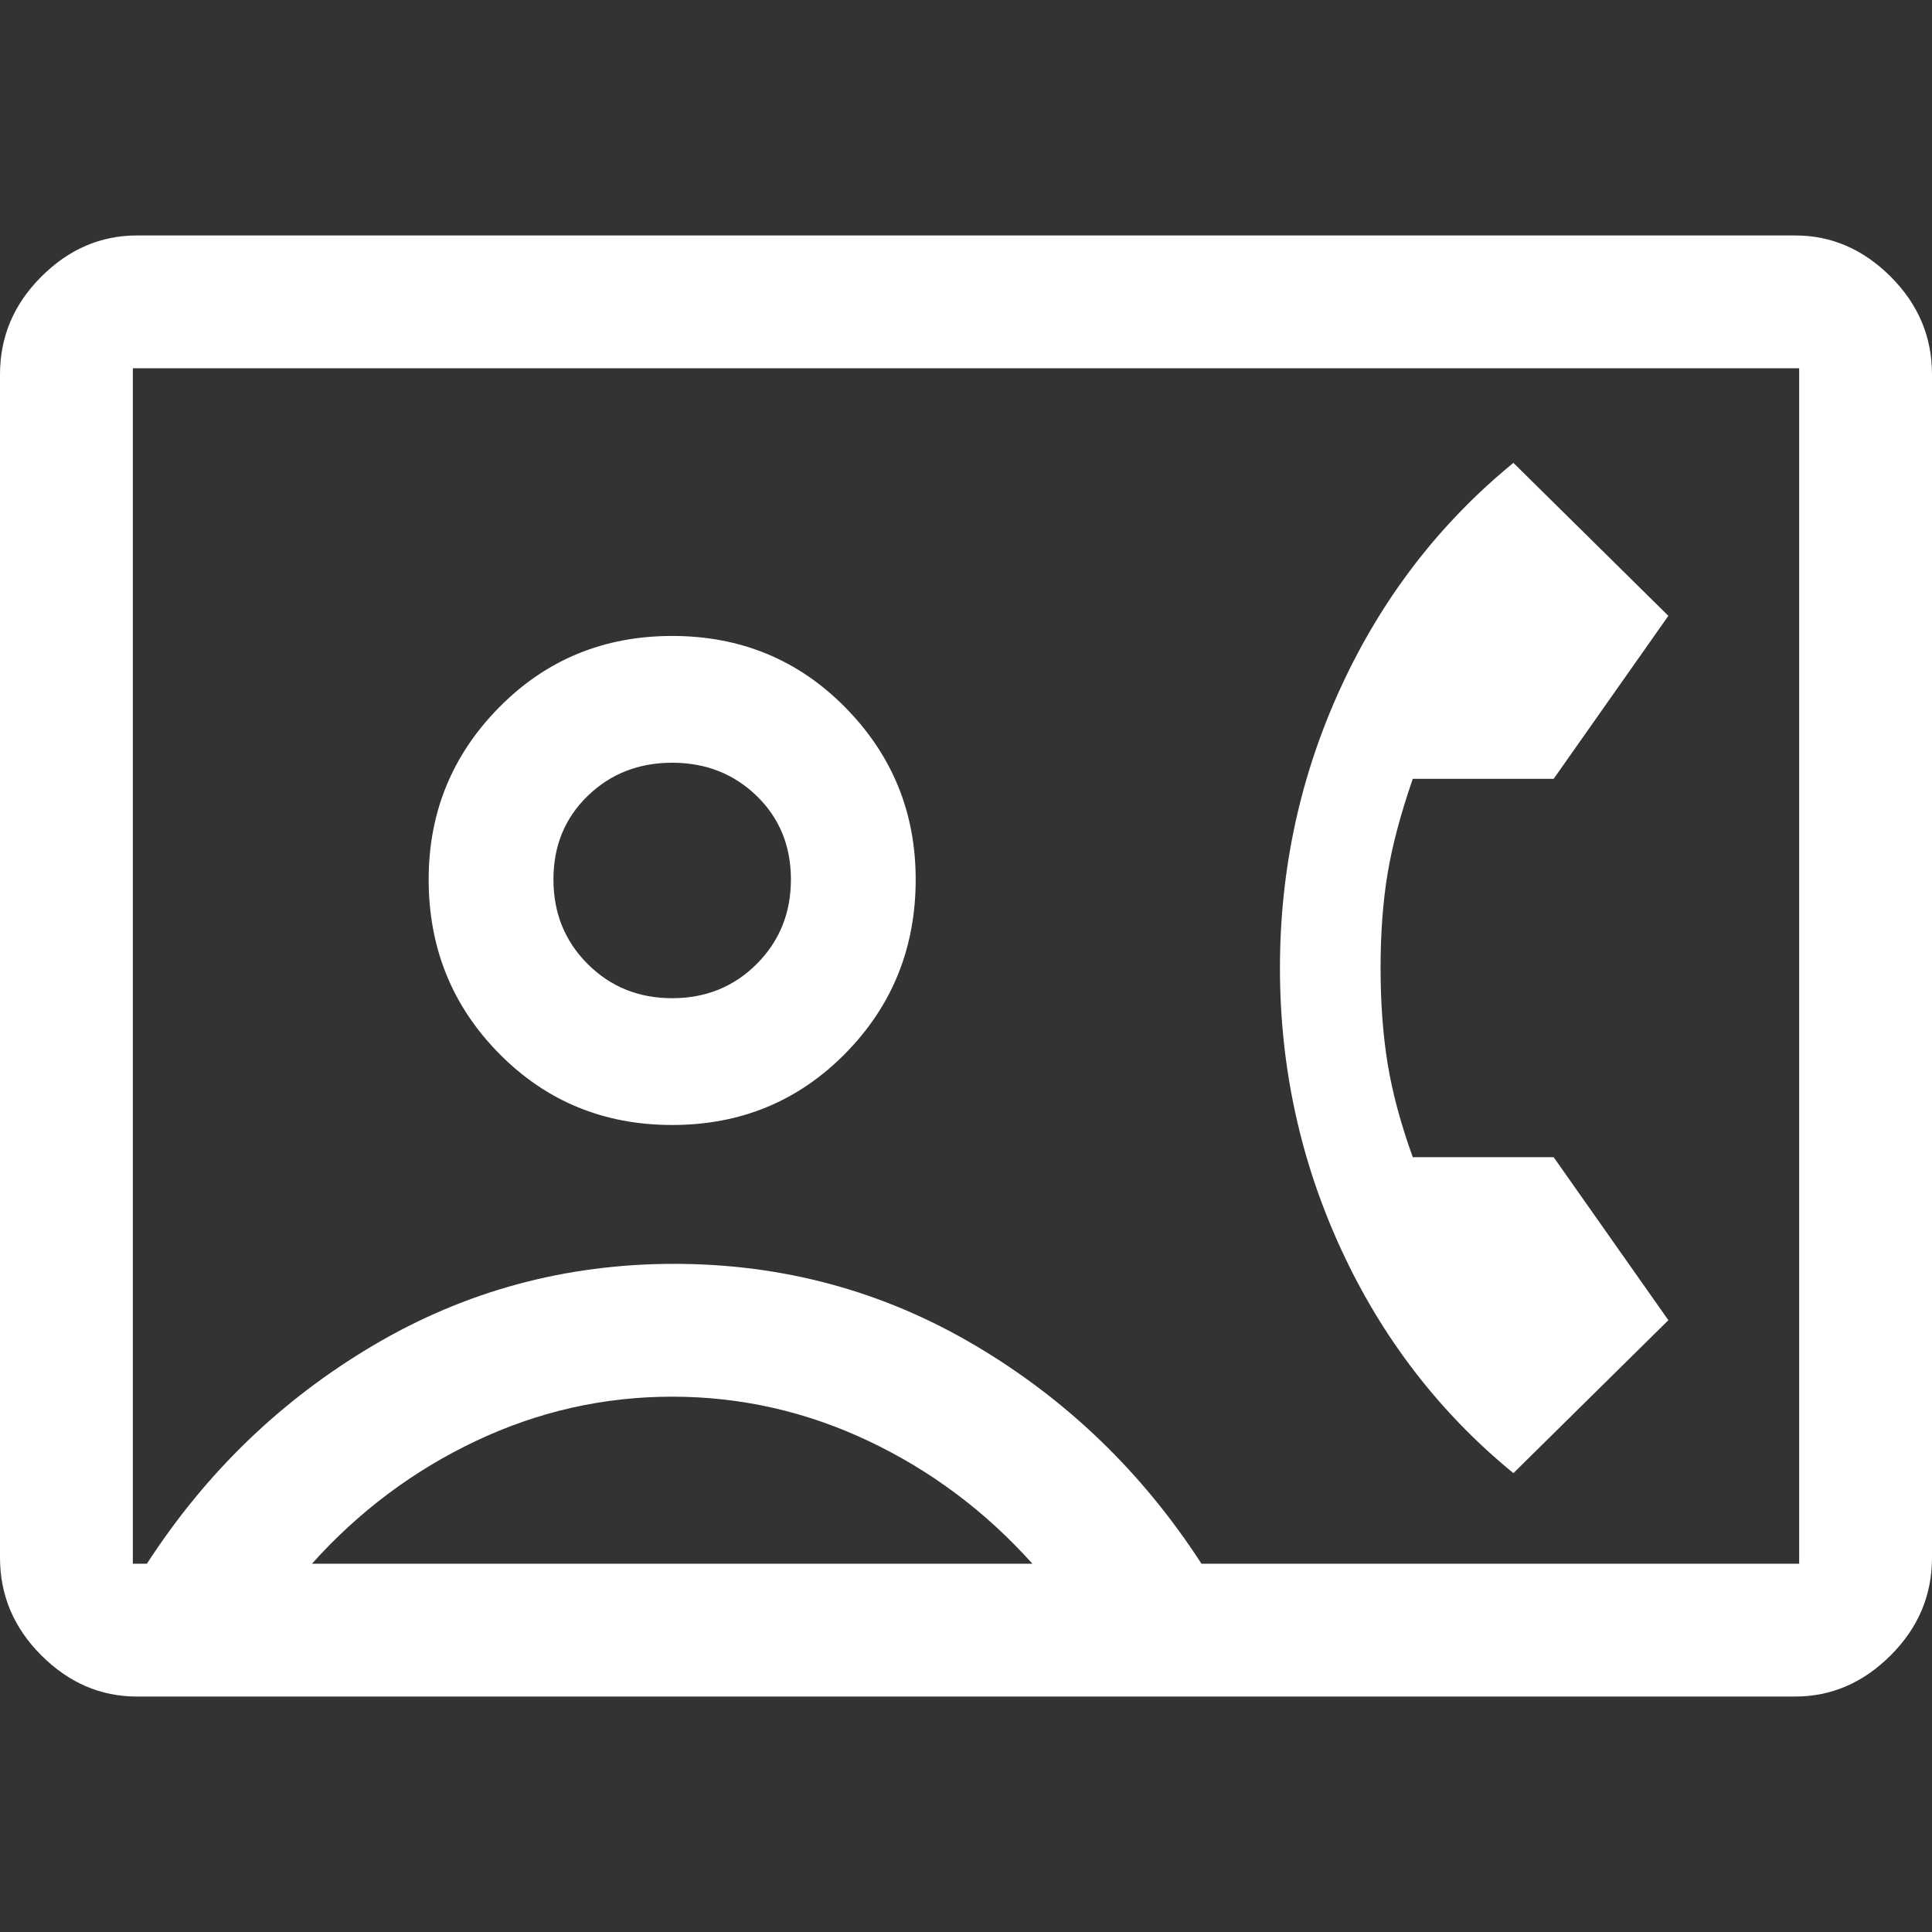 <svg xmlns="http://www.w3.org/2000/svg" height="48" width="48"><rect width="100%" height="100%" fill="#333333" stroke="none"/><path fill="#FFFFFF" d="M3.4 42.15Q2.05 42.15 1.025 41.125Q0 40.1 0 38.7V9.3Q0 7.9 1.025 6.875Q2.05 5.85 3.4 5.85H44.6Q45.95 5.85 46.975 6.875Q48 7.9 48 9.3V38.7Q48 40.1 46.975 41.125Q45.95 42.15 44.6 42.15ZM29.85 38.85H44.7Q44.7 38.85 44.7 38.85Q44.7 38.85 44.7 38.85V9.15Q44.7 9.15 44.7 9.15Q44.7 9.15 44.7 9.15H3.3Q3.3 9.15 3.3 9.15Q3.3 9.15 3.3 9.15V38.85Q3.3 38.85 3.3 38.85Q3.3 38.85 3.3 38.85H3.65Q5.85 35.45 9.275 33.425Q12.7 31.4 16.75 31.4Q20.8 31.4 24.225 33.425Q27.65 35.45 29.85 38.85ZM16.7 27.95Q19.25 27.95 21 26.175Q22.75 24.4 22.75 21.85Q22.75 19.35 21 17.575Q19.25 15.8 16.7 15.8Q14.15 15.8 12.4 17.575Q10.65 19.35 10.65 21.85Q10.65 24.4 12.4 26.175Q14.15 27.95 16.7 27.95ZM37.6 36.6 41.45 32.8 38.6 28.75H35.1Q34.65 27.5 34.475 26.425Q34.3 25.35 34.3 24.05Q34.3 22.75 34.475 21.7Q34.65 20.65 35.1 19.35H38.6L41.45 15.3L37.6 11.5Q34.85 13.75 33.325 17.05Q31.8 20.35 31.8 24.05Q31.8 27.75 33.325 31.05Q34.85 34.35 37.6 36.6ZM7.75 38.85H25.65Q23.9 36.9 21.575 35.8Q19.25 34.7 16.7 34.7Q14.15 34.7 11.825 35.8Q9.5 36.9 7.75 38.85ZM16.7 24.8Q15.45 24.8 14.6 23.95Q13.75 23.1 13.75 21.85Q13.75 20.6 14.6 19.775Q15.45 18.95 16.7 18.95Q17.95 18.95 18.8 19.775Q19.65 20.6 19.65 21.85Q19.65 23.1 18.8 23.95Q17.95 24.8 16.7 24.8ZM24 24Q24 24 24 24Q24 24 24 24Q24 24 24 24Q24 24 24 24Q24 24 24 24Q24 24 24 24Q24 24 24 24Q24 24 24 24Q24 24 24 24Q24 24 24 24Q24 24 24 24Q24 24 24 24Z"/></svg>
